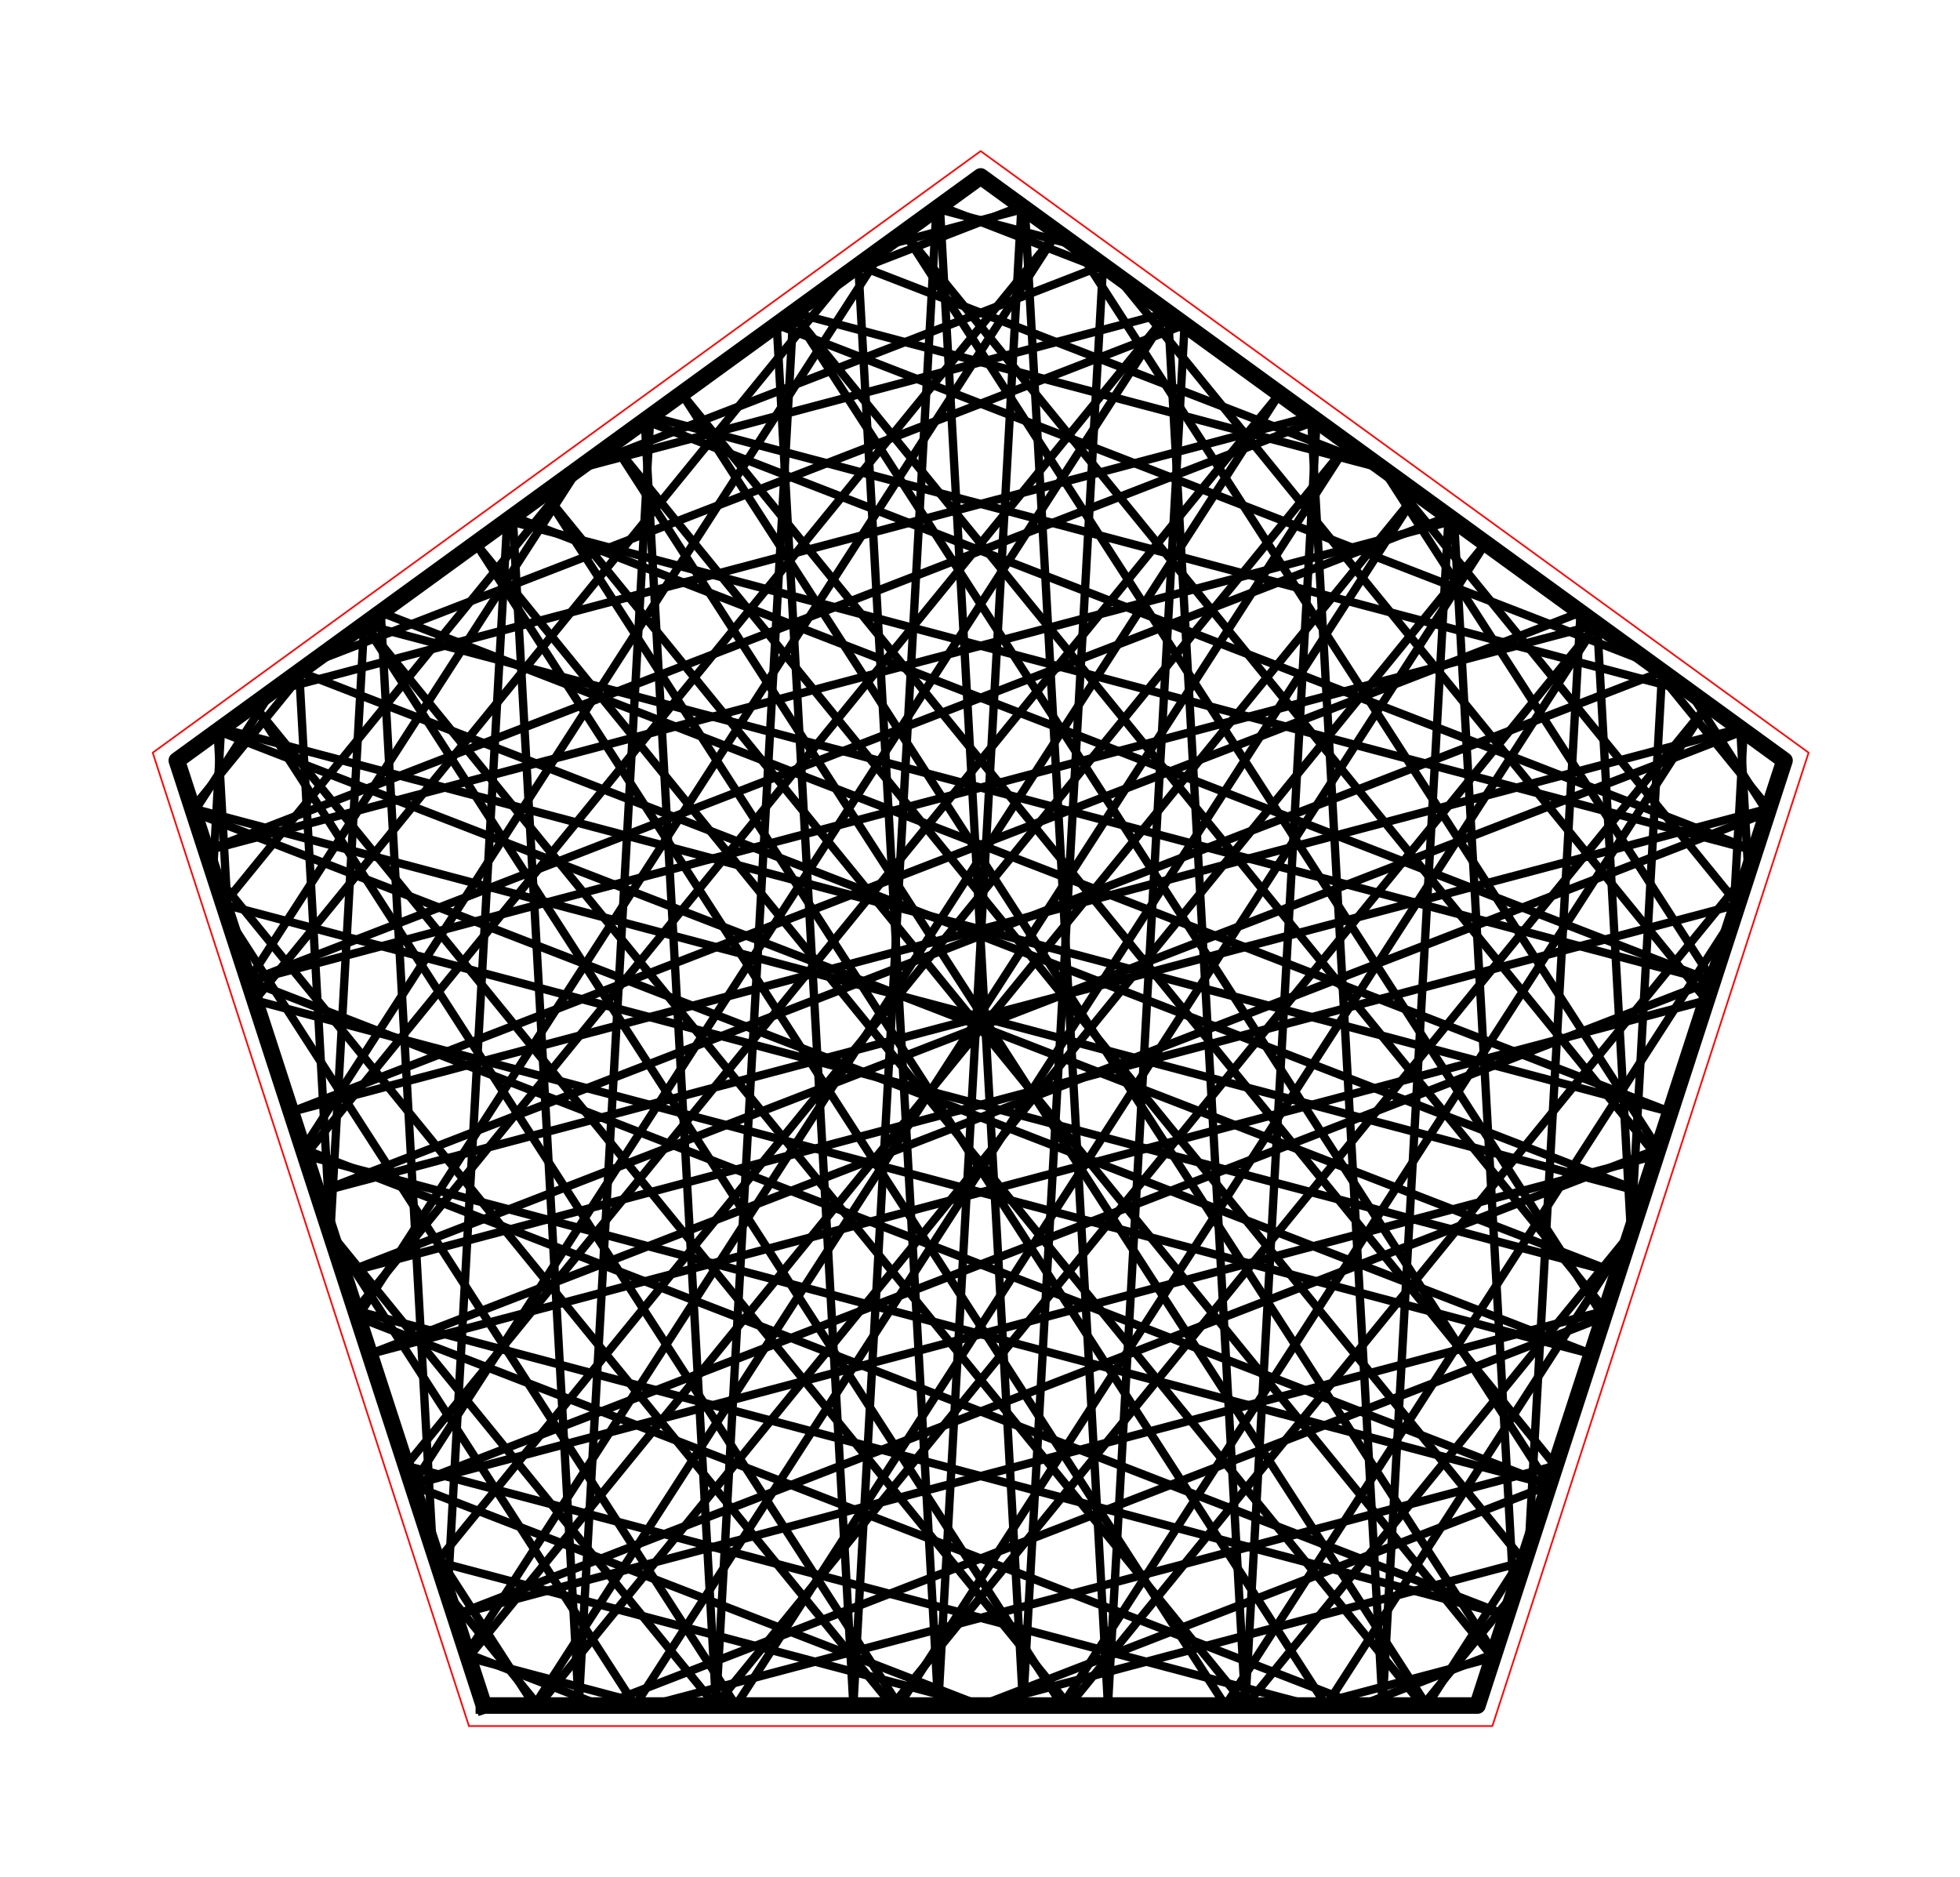 <?xml version="1.0" encoding="utf-8" standalone="no"?>
<!DOCTYPE svg PUBLIC "-//W3C//DTD SVG 1.1//EN"
  "http://www.w3.org/Graphics/SVG/1.1/DTD/svg11.dtd">
<!-- Created with matplotlib (http://matplotlib.org/) -->
<svg height="113pt" version="1.1" viewBox="0 0 118 113" width="118pt" xmlns="http://www.w3.org/2000/svg" xmlns:xlink="http://www.w3.org/1999/xlink">
 <defs>
  <style type="text/css">
*{stroke-linecap:butt;stroke-linejoin:round;stroke-miterlimit:100000;}
  </style>
 </defs>
 <g id="figure_1">
  <g id="patch_1">
   <path d="M 0 113.006 
L 118.08 113.006 
L 118.08 0 
L 0 0 
z
" style="fill:#ffffff;"/>
  </g>
  <g id="axes_1">
   <g id="patch_2">
    <path d="M 7.2 105.806 
L 110.88 105.806 
L 110.88 7.2 
L 7.2 7.2 
z
" style="fill:#ffffff;"/>
   </g>
   <g id="line2d_1">
    <path clip-path="url(#p0fe6486dfd)" d="M 59.04 102.674 
L 91.763 94.014 
" style="fill:none;stroke:#000000;stroke-linecap:square;stroke-width:0.5;"/>
   </g>
   <g id="line2d_2">
    <path clip-path="url(#p0fe6486dfd)" d="M 91.763 94.014 
L 36.91 26.702 
" style="fill:none;stroke:#000000;stroke-linecap:square;stroke-width:0.5;"/>
   </g>
   <g id="line2d_3">
    <path clip-path="url(#p0fe6486dfd)" d="M 36.91 26.702 
L 85.914 102.674 
" style="fill:none;stroke:#000000;stroke-linecap:square;stroke-width:0.5;"/>
   </g>
   <g id="line2d_4">
    <path clip-path="url(#p0fe6486dfd)" d="M 85.914 102.674 
L 92.03 93.192 
" style="fill:none;stroke:#000000;stroke-linecap:square;stroke-width:0.5;"/>
   </g>
   <g id="line2d_5">
    <path clip-path="url(#p0fe6486dfd)" d="M 92.03 93.192 
L 95.157 36.863 
" style="fill:none;stroke:#000000;stroke-linecap:square;stroke-width:0.5;"/>
   </g>
   <g id="line2d_6">
    <path clip-path="url(#p0fe6486dfd)" d="M 95.157 36.863 
L 17.52 66.94 
" style="fill:none;stroke:#000000;stroke-linecap:square;stroke-width:0.5;"/>
   </g>
   <g id="line2d_7">
    <path clip-path="url(#p0fe6486dfd)" d="M 17.52 66.94 
L 104.772 43.849 
" style="fill:none;stroke:#000000;stroke-linecap:square;stroke-width:0.5;"/>
   </g>
   <g id="line2d_8">
    <path clip-path="url(#p0fe6486dfd)" d="M 104.772 43.849 
L 105.252 52.498 
" style="fill:none;stroke:#000000;stroke-linecap:square;stroke-width:0.5;"/>
   </g>
   <g id="line2d_9">
    <path clip-path="url(#p0fe6486dfd)" d="M 105.252 52.498 
L 64.364 102.674 
" style="fill:none;stroke:#000000;stroke-linecap:square;stroke-width:0.5;"/>
   </g>
   <g id="line2d_10">
    <path clip-path="url(#p0fe6486dfd)" d="M 64.364 102.674 
L 15.267 42.426 
" style="fill:none;stroke:#000000;stroke-linecap:square;stroke-width:0.5;"/>
   </g>
   <g id="line2d_11">
    <path clip-path="url(#p0fe6486dfd)" d="M 15.267 42.426 
L 54.129 102.674 
" style="fill:none;stroke:#000000;stroke-linecap:square;stroke-width:0.5;"/>
   </g>
   <g id="line2d_12">
    <path clip-path="url(#p0fe6486dfd)" d="M 54.129 102.674 
L 96.125 37.567 
" style="fill:none;stroke:#000000;stroke-linecap:square;stroke-width:0.5;"/>
   </g>
   <g id="line2d_13">
    <path clip-path="url(#p0fe6486dfd)" d="M 96.125 37.567 
L 43.069 102.674 
" style="fill:none;stroke:#000000;stroke-linecap:square;stroke-width:0.5;"/>
   </g>
   <g id="line2d_14">
    <path clip-path="url(#p0fe6486dfd)" d="M 43.069 102.674 
L 19.888 74.229 
" style="fill:none;stroke:#000000;stroke-linecap:square;stroke-width:0.5;"/>
   </g>
   <g id="line2d_15">
    <path clip-path="url(#p0fe6486dfd)" d="M 19.888 74.229 
L 21.922 37.591 
" style="fill:none;stroke:#000000;stroke-linecap:square;stroke-width:0.5;"/>
   </g>
   <g id="line2d_16">
    <path clip-path="url(#p0fe6486dfd)" d="M 21.922 37.591 
L 103.115 59.078 
" style="fill:none;stroke:#000000;stroke-linecap:square;stroke-width:0.5;"/>
   </g>
   <g id="line2d_17">
    <path clip-path="url(#p0fe6486dfd)" d="M 103.115 59.078 
L 30.87 31.09 
" style="fill:none;stroke:#000000;stroke-linecap:square;stroke-width:0.5;"/>
   </g>
   <g id="line2d_18">
    <path clip-path="url(#p0fe6486dfd)" d="M 30.87 31.09 
L 34.843 102.674 
" style="fill:none;stroke:#000000;stroke-linecap:square;stroke-width:0.5;"/>
   </g>
   <g id="line2d_19">
    <path clip-path="url(#p0fe6486dfd)" d="M 34.843 102.674 
L 39.15 25.074 
" style="fill:none;stroke:#000000;stroke-linecap:square;stroke-width:0.5;"/>
   </g>
   <g id="line2d_20">
    <path clip-path="url(#p0fe6486dfd)" d="M 39.15 25.074 
L 101.722 41.633 
" style="fill:none;stroke:#000000;stroke-linecap:square;stroke-width:0.5;"/>
   </g>
   <g id="line2d_21">
    <path clip-path="url(#p0fe6486dfd)" d="M 101.722 41.633 
L 106.418 48.913 
" style="fill:none;stroke:#000000;stroke-linecap:square;stroke-width:0.5;"/>
   </g>
   <g id="line2d_22">
    <path clip-path="url(#p0fe6486dfd)" d="M 106.418 48.913 
L 22.256 81.517 
" style="fill:none;stroke:#000000;stroke-linecap:square;stroke-width:0.5;"/>
   </g>
   <g id="line2d_23">
    <path clip-path="url(#p0fe6486dfd)" d="M 22.256 81.517 
L 102.745 60.217 
" style="fill:none;stroke:#000000;stroke-linecap:square;stroke-width:0.5;"/>
   </g>
   <g id="line2d_24">
    <path clip-path="url(#p0fe6486dfd)" d="M 102.745 60.217 
L 67.106 16.483 
" style="fill:none;stroke:#000000;stroke-linecap:square;stroke-width:0.5;"/>
   </g>
   <g id="line2d_25">
    <path clip-path="url(#p0fe6486dfd)" d="M 67.106 16.483 
L 56.584 12.407 
" style="fill:none;stroke:#000000;stroke-linecap:square;stroke-width:0.5;"/>
   </g>
   <g id="line2d_26">
    <path clip-path="url(#p0fe6486dfd)" d="M 56.584 12.407 
L 61.595 102.674 
" style="fill:none;stroke:#000000;stroke-linecap:square;stroke-width:0.5;"/>
   </g>
   <g id="line2d_27">
    <path clip-path="url(#p0fe6486dfd)" d="M 61.595 102.674 
L 66.407 15.975 
" style="fill:none;stroke:#000000;stroke-linecap:square;stroke-width:0.5;"/>
   </g>
   <g id="line2d_28">
    <path clip-path="url(#p0fe6486dfd)" d="M 66.407 15.975 
L 34.843 28.203 
" style="fill:none;stroke:#000000;stroke-linecap:square;stroke-width:0.5;"/>
   </g>
   <g id="line2d_29">
    <path clip-path="url(#p0fe6486dfd)" d="M 34.843 28.203 
L 13.459 54.443 
" style="fill:none;stroke:#000000;stroke-linecap:square;stroke-width:0.5;"/>
   </g>
   <g id="line2d_30">
    <path clip-path="url(#p0fe6486dfd)" d="M 13.459 54.443 
L 97.402 76.658 
" style="fill:none;stroke:#000000;stroke-linecap:square;stroke-width:0.5;"/>
   </g>
   <g id="line2d_31">
    <path clip-path="url(#p0fe6486dfd)" d="M 97.402 76.658 
L 13.101 43.999 
" style="fill:none;stroke:#000000;stroke-linecap:square;stroke-width:0.5;"/>
   </g>
   <g id="line2d_32">
    <path clip-path="url(#p0fe6486dfd)" d="M 13.101 43.999 
L 13.727 55.265 
" style="fill:none;stroke:#000000;stroke-linecap:square;stroke-width:0.5;"/>
   </g>
   <g id="line2d_33">
    <path clip-path="url(#p0fe6486dfd)" d="M 13.727 55.265 
L 44.307 102.674 
" style="fill:none;stroke:#000000;stroke-linecap:square;stroke-width:0.5;"/>
   </g>
   <g id="line2d_34">
    <path clip-path="url(#p0fe6486dfd)" d="M 44.307 102.674 
L 89.437 32.708 
" style="fill:none;stroke:#000000;stroke-linecap:square;stroke-width:0.5;"/>
   </g>
   <g id="line2d_35">
    <path clip-path="url(#p0fe6486dfd)" d="M 89.437 32.708 
L 32.421 102.674 
" style="fill:none;stroke:#000000;stroke-linecap:square;stroke-width:0.5;"/>
   </g>
   <g id="line2d_36">
    <path clip-path="url(#p0fe6486dfd)" d="M 32.421 102.674 
L 26.949 95.959 
" style="fill:none;stroke:#000000;stroke-linecap:square;stroke-width:0.5;"/>
   </g>
   <g id="line2d_37">
    <path clip-path="url(#p0fe6486dfd)" d="M 26.949 95.959 
L 30.536 31.332 
" style="fill:none;stroke:#000000;stroke-linecap:square;stroke-width:0.5;"/>
   </g>
   <g id="line2d_38">
    <path clip-path="url(#p0fe6486dfd)" d="M 30.536 31.332 
L 105.669 51.216 
" style="fill:none;stroke:#000000;stroke-linecap:square;stroke-width:0.5;"/>
   </g>
   <g id="line2d_39">
    <path clip-path="url(#p0fe6486dfd)" d="M 105.669 51.216 
L 38.816 25.316 
" style="fill:none;stroke:#000000;stroke-linecap:square;stroke-width:0.5;"/>
   </g>
   <g id="line2d_40">
    <path clip-path="url(#p0fe6486dfd)" d="M 38.816 25.316 
L 43.11 102.674 
" style="fill:none;stroke:#000000;stroke-linecap:square;stroke-width:0.5;"/>
   </g>
   <g id="line2d_41">
    <path clip-path="url(#p0fe6486dfd)" d="M 43.11 102.674 
L 47.764 18.815 
" style="fill:none;stroke:#000000;stroke-linecap:square;stroke-width:0.5;"/>
   </g>
   <g id="line2d_42">
    <path clip-path="url(#p0fe6486dfd)" d="M 47.764 18.815 
L 83.237 28.203 
" style="fill:none;stroke:#000000;stroke-linecap:square;stroke-width:0.5;"/>
   </g>
   <g id="line2d_43">
    <path clip-path="url(#p0fe6486dfd)" d="M 83.237 28.203 
L 103.127 59.039 
" style="fill:none;stroke:#000000;stroke-linecap:square;stroke-width:0.5;"/>
   </g>
   <g id="line2d_44">
    <path clip-path="url(#p0fe6486dfd)" d="M 103.127 59.039 
L 24.811 89.38 
" style="fill:none;stroke:#000000;stroke-linecap:square;stroke-width:0.5;"/>
   </g>
   <g id="line2d_45">
    <path clip-path="url(#p0fe6486dfd)" d="M 24.811 89.38 
L 99.709 69.558 
" style="fill:none;stroke:#000000;stroke-linecap:square;stroke-width:0.5;"/>
   </g>
   <g id="line2d_46">
    <path clip-path="url(#p0fe6486dfd)" d="M 99.709 69.558 
L 54.419 13.98 
" style="fill:none;stroke:#000000;stroke-linecap:square;stroke-width:0.5;"/>
   </g>
   <g id="line2d_47">
    <path clip-path="url(#p0fe6486dfd)" d="M 54.419 13.98 
L 96.547 79.292 
" style="fill:none;stroke:#000000;stroke-linecap:square;stroke-width:0.5;"/>
   </g>
   <g id="line2d_48">
    <path clip-path="url(#p0fe6486dfd)" d="M 96.547 79.292 
L 36.191 102.674 
" style="fill:none;stroke:#000000;stroke-linecap:square;stroke-width:0.5;"/>
   </g>
   <g id="line2d_49">
    <path clip-path="url(#p0fe6486dfd)" d="M 36.191 102.674 
L 28.114 99.545 
" style="fill:none;stroke:#000000;stroke-linecap:square;stroke-width:0.5;"/>
   </g>
   <g id="line2d_50">
    <path clip-path="url(#p0fe6486dfd)" d="M 28.114 99.545 
L 77.037 23.698 
" style="fill:none;stroke:#000000;stroke-linecap:square;stroke-width:0.5;"/>
   </g>
   <g id="line2d_51">
    <path clip-path="url(#p0fe6486dfd)" d="M 77.037 23.698 
L 24.441 88.241 
" style="fill:none;stroke:#000000;stroke-linecap:square;stroke-width:0.5;"/>
   </g>
   <g id="line2d_52">
    <path clip-path="url(#p0fe6486dfd)" d="M 24.441 88.241 
L 78.98 102.674 
" style="fill:none;stroke:#000000;stroke-linecap:square;stroke-width:0.5;"/>
   </g>
   <g id="line2d_53">
    <path clip-path="url(#p0fe6486dfd)" d="M 78.98 102.674 
L 89.887 99.788 
" style="fill:none;stroke:#000000;stroke-linecap:square;stroke-width:0.5;"/>
   </g>
   <g id="line2d_54">
    <path clip-path="url(#p0fe6486dfd)" d="M 89.887 99.788 
L 32.776 29.705 
" style="fill:none;stroke:#000000;stroke-linecap:square;stroke-width:0.5;"/>
   </g>
   <g id="line2d_55">
    <path clip-path="url(#p0fe6486dfd)" d="M 32.776 29.705 
L 79.844 102.674 
" style="fill:none;stroke:#000000;stroke-linecap:square;stroke-width:0.5;"/>
   </g>
   <g id="line2d_56">
    <path clip-path="url(#p0fe6486dfd)" d="M 79.844 102.674 
L 98.192 74.229 
" style="fill:none;stroke:#000000;stroke-linecap:square;stroke-width:0.5;"/>
   </g>
   <g id="line2d_57">
    <path clip-path="url(#p0fe6486dfd)" d="M 98.192 74.229 
L 100.068 40.431 
" style="fill:none;stroke:#000000;stroke-linecap:square;stroke-width:0.5;"/>
   </g>
   <g id="line2d_58">
    <path clip-path="url(#p0fe6486dfd)" d="M 100.068 40.431 
L 19.099 71.799 
" style="fill:none;stroke:#000000;stroke-linecap:square;stroke-width:0.5;"/>
   </g>
   <g id="line2d_59">
    <path clip-path="url(#p0fe6486dfd)" d="M 19.099 71.799 
L 106.496 48.67 
" style="fill:none;stroke:#000000;stroke-linecap:square;stroke-width:0.5;"/>
   </g>
   <g id="line2d_60">
    <path clip-path="url(#p0fe6486dfd)" d="M 106.496 48.67 
L 99.369 39.923 
" style="fill:none;stroke:#000000;stroke-linecap:square;stroke-width:0.5;"/>
   </g>
   <g id="line2d_61">
    <path clip-path="url(#p0fe6486dfd)" d="M 99.369 39.923 
L 46.762 19.543 
" style="fill:none;stroke:#000000;stroke-linecap:square;stroke-width:0.5;"/>
   </g>
   <g id="line2d_62">
    <path clip-path="url(#p0fe6486dfd)" d="M 46.762 19.543 
L 51.376 102.674 
" style="fill:none;stroke:#000000;stroke-linecap:square;stroke-width:0.5;"/>
   </g>
   <g id="line2d_63">
    <path clip-path="url(#p0fe6486dfd)" d="M 51.376 102.674 
L 56.378 12.557 
" style="fill:none;stroke:#000000;stroke-linecap:square;stroke-width:0.5;"/>
   </g>
   <g id="line2d_64">
    <path clip-path="url(#p0fe6486dfd)" d="M 56.378 12.557 
L 64.752 14.773 
" style="fill:none;stroke:#000000;stroke-linecap:square;stroke-width:0.5;"/>
   </g>
   <g id="line2d_65">
    <path clip-path="url(#p0fe6486dfd)" d="M 64.752 14.773 
L 99.837 69.166 
" style="fill:none;stroke:#000000;stroke-linecap:square;stroke-width:0.5;"/>
   </g>
   <g id="line2d_66">
    <path clip-path="url(#p0fe6486dfd)" d="M 99.837 69.166 
L 27.366 97.242 
" style="fill:none;stroke:#000000;stroke-linecap:square;stroke-width:0.5;"/>
   </g>
   <g id="line2d_67">
    <path clip-path="url(#p0fe6486dfd)" d="M 27.366 97.242 
L 96.674 78.9 
" style="fill:none;stroke:#000000;stroke-linecap:square;stroke-width:0.5;"/>
   </g>
   <g id="line2d_68">
    <path clip-path="url(#p0fe6486dfd)" d="M 96.674 78.9 
L 47.731 18.839 
" style="fill:none;stroke:#000000;stroke-linecap:square;stroke-width:0.5;"/>
   </g>
   <g id="line2d_69">
    <path clip-path="url(#p0fe6486dfd)" d="M 47.731 18.839 
L 93.256 89.419 
" style="fill:none;stroke:#000000;stroke-linecap:square;stroke-width:0.5;"/>
   </g>
   <g id="line2d_70">
    <path clip-path="url(#p0fe6486dfd)" d="M 93.256 89.419 
L 59.04 102.674 
" style="fill:none;stroke:#000000;stroke-linecap:square;stroke-width:0.5;"/>
   </g>
   <g id="line2d_71">
    <path clip-path="url(#p0fe6486dfd)" d="M 59.04 102.674 
L 24.824 89.419 
" style="fill:none;stroke:#000000;stroke-linecap:square;stroke-width:0.5;"/>
   </g>
   <g id="line2d_72">
    <path clip-path="url(#p0fe6486dfd)" d="M 24.824 89.419 
L 70.349 18.839 
" style="fill:none;stroke:#000000;stroke-linecap:square;stroke-width:0.5;"/>
   </g>
   <g id="line2d_73">
    <path clip-path="url(#p0fe6486dfd)" d="M 70.349 18.839 
L 21.406 78.9 
" style="fill:none;stroke:#000000;stroke-linecap:square;stroke-width:0.5;"/>
   </g>
   <g id="line2d_74">
    <path clip-path="url(#p0fe6486dfd)" d="M 21.406 78.9 
L 90.714 97.242 
" style="fill:none;stroke:#000000;stroke-linecap:square;stroke-width:0.5;"/>
   </g>
   <g id="line2d_75">
    <path clip-path="url(#p0fe6486dfd)" d="M 90.714 97.242 
L 18.243 69.166 
" style="fill:none;stroke:#000000;stroke-linecap:square;stroke-width:0.5;"/>
   </g>
   <g id="line2d_76">
    <path clip-path="url(#p0fe6486dfd)" d="M 18.243 69.166 
L 53.328 14.773 
" style="fill:none;stroke:#000000;stroke-linecap:square;stroke-width:0.5;"/>
   </g>
   <g id="line2d_77">
    <path clip-path="url(#p0fe6486dfd)" d="M 53.328 14.773 
L 61.702 12.557 
" style="fill:none;stroke:#000000;stroke-linecap:square;stroke-width:0.5;"/>
   </g>
   <g id="line2d_78">
    <path clip-path="url(#p0fe6486dfd)" d="M 61.702 12.557 
L 66.704 102.674 
" style="fill:none;stroke:#000000;stroke-linecap:square;stroke-width:0.5;"/>
   </g>
   <g id="line2d_79">
    <path clip-path="url(#p0fe6486dfd)" d="M 66.704 102.674 
L 71.318 19.543 
" style="fill:none;stroke:#000000;stroke-linecap:square;stroke-width:0.5;"/>
   </g>
   <g id="line2d_80">
    <path clip-path="url(#p0fe6486dfd)" d="M 71.318 19.543 
L 18.711 39.923 
" style="fill:none;stroke:#000000;stroke-linecap:square;stroke-width:0.5;"/>
   </g>
   <g id="line2d_81">
    <path clip-path="url(#p0fe6486dfd)" d="M 18.711 39.923 
L 11.584 48.67 
" style="fill:none;stroke:#000000;stroke-linecap:square;stroke-width:0.5;"/>
   </g>
   <g id="line2d_82">
    <path clip-path="url(#p0fe6486dfd)" d="M 11.584 48.67 
L 98.981 71.799 
" style="fill:none;stroke:#000000;stroke-linecap:square;stroke-width:0.5;"/>
   </g>
   <g id="line2d_83">
    <path clip-path="url(#p0fe6486dfd)" d="M 98.981 71.799 
L 18.012 40.431 
" style="fill:none;stroke:#000000;stroke-linecap:square;stroke-width:0.5;"/>
   </g>
   <g id="line2d_84">
    <path clip-path="url(#p0fe6486dfd)" d="M 18.012 40.431 
L 19.888 74.229 
" style="fill:none;stroke:#000000;stroke-linecap:square;stroke-width:0.5;"/>
   </g>
   <g id="line2d_85">
    <path clip-path="url(#p0fe6486dfd)" d="M 19.888 74.229 
L 38.236 102.674 
" style="fill:none;stroke:#000000;stroke-linecap:square;stroke-width:0.5;"/>
   </g>
   <g id="line2d_86">
    <path clip-path="url(#p0fe6486dfd)" d="M 38.236 102.674 
L 85.304 29.705 
" style="fill:none;stroke:#000000;stroke-linecap:square;stroke-width:0.5;"/>
   </g>
   <g id="line2d_87">
    <path clip-path="url(#p0fe6486dfd)" d="M 85.304 29.705 
L 28.193 99.788 
" style="fill:none;stroke:#000000;stroke-linecap:square;stroke-width:0.5;"/>
   </g>
   <g id="line2d_88">
    <path clip-path="url(#p0fe6486dfd)" d="M 28.193 99.788 
L 39.1 102.674 
" style="fill:none;stroke:#000000;stroke-linecap:square;stroke-width:0.5;"/>
   </g>
   <g id="line2d_89">
    <path clip-path="url(#p0fe6486dfd)" d="M 39.1 102.674 
L 93.639 88.241 
" style="fill:none;stroke:#000000;stroke-linecap:square;stroke-width:0.5;"/>
   </g>
   <g id="line2d_90">
    <path clip-path="url(#p0fe6486dfd)" d="M 93.639 88.241 
L 41.043 23.698 
" style="fill:none;stroke:#000000;stroke-linecap:square;stroke-width:0.5;"/>
   </g>
   <g id="line2d_91">
    <path clip-path="url(#p0fe6486dfd)" d="M 41.043 23.698 
L 89.966 99.545 
" style="fill:none;stroke:#000000;stroke-linecap:square;stroke-width:0.5;"/>
   </g>
   <g id="line2d_92">
    <path clip-path="url(#p0fe6486dfd)" d="M 89.966 99.545 
L 81.889 102.674 
" style="fill:none;stroke:#000000;stroke-linecap:square;stroke-width:0.5;"/>
   </g>
   <g id="line2d_93">
    <path clip-path="url(#p0fe6486dfd)" d="M 81.889 102.674 
L 21.533 79.292 
" style="fill:none;stroke:#000000;stroke-linecap:square;stroke-width:0.5;"/>
   </g>
   <g id="line2d_94">
    <path clip-path="url(#p0fe6486dfd)" d="M 21.533 79.292 
L 63.661 13.98 
" style="fill:none;stroke:#000000;stroke-linecap:square;stroke-width:0.5;"/>
   </g>
   <g id="line2d_95">
    <path clip-path="url(#p0fe6486dfd)" d="M 63.661 13.98 
L 18.371 69.558 
" style="fill:none;stroke:#000000;stroke-linecap:square;stroke-width:0.5;"/>
   </g>
   <g id="line2d_96">
    <path clip-path="url(#p0fe6486dfd)" d="M 18.371 69.558 
L 93.269 89.38 
" style="fill:none;stroke:#000000;stroke-linecap:square;stroke-width:0.5;"/>
   </g>
   <g id="line2d_97">
    <path clip-path="url(#p0fe6486dfd)" d="M 93.269 89.38 
L 14.953 59.039 
" style="fill:none;stroke:#000000;stroke-linecap:square;stroke-width:0.5;"/>
   </g>
   <g id="line2d_98">
    <path clip-path="url(#p0fe6486dfd)" d="M 14.953 59.039 
L 34.843 28.203 
" style="fill:none;stroke:#000000;stroke-linecap:square;stroke-width:0.5;"/>
   </g>
   <g id="line2d_99">
    <path clip-path="url(#p0fe6486dfd)" d="M 34.843 28.203 
L 70.316 18.815 
" style="fill:none;stroke:#000000;stroke-linecap:square;stroke-width:0.5;"/>
   </g>
   <g id="line2d_100">
    <path clip-path="url(#p0fe6486dfd)" d="M 70.316 18.815 
L 74.97 102.674 
" style="fill:none;stroke:#000000;stroke-linecap:square;stroke-width:0.5;"/>
   </g>
   <g id="line2d_101">
    <path clip-path="url(#p0fe6486dfd)" d="M 74.97 102.674 
L 79.264 25.316 
" style="fill:none;stroke:#000000;stroke-linecap:square;stroke-width:0.5;"/>
   </g>
   <g id="line2d_102">
    <path clip-path="url(#p0fe6486dfd)" d="M 79.264 25.316 
L 12.411 51.216 
" style="fill:none;stroke:#000000;stroke-linecap:square;stroke-width:0.5;"/>
   </g>
   <g id="line2d_103">
    <path clip-path="url(#p0fe6486dfd)" d="M 12.411 51.216 
L 87.544 31.332 
" style="fill:none;stroke:#000000;stroke-linecap:square;stroke-width:0.5;"/>
   </g>
   <g id="line2d_104">
    <path clip-path="url(#p0fe6486dfd)" d="M 87.544 31.332 
L 91.131 95.959 
" style="fill:none;stroke:#000000;stroke-linecap:square;stroke-width:0.5;"/>
   </g>
   <g id="line2d_105">
    <path clip-path="url(#p0fe6486dfd)" d="M 91.131 95.959 
L 85.659 102.674 
" style="fill:none;stroke:#000000;stroke-linecap:square;stroke-width:0.5;"/>
   </g>
   <g id="line2d_106">
    <path clip-path="url(#p0fe6486dfd)" d="M 85.659 102.674 
L 28.643 32.708 
" style="fill:none;stroke:#000000;stroke-linecap:square;stroke-width:0.5;"/>
   </g>
   <g id="line2d_107">
    <path clip-path="url(#p0fe6486dfd)" d="M 28.643 32.708 
L 73.773 102.674 
" style="fill:none;stroke:#000000;stroke-linecap:square;stroke-width:0.5;"/>
   </g>
   <g id="line2d_108">
    <path clip-path="url(#p0fe6486dfd)" d="M 73.773 102.674 
L 104.353 55.265 
" style="fill:none;stroke:#000000;stroke-linecap:square;stroke-width:0.5;"/>
   </g>
   <g id="line2d_109">
    <path clip-path="url(#p0fe6486dfd)" d="M 104.353 55.265 
L 104.979 43.999 
" style="fill:none;stroke:#000000;stroke-linecap:square;stroke-width:0.5;"/>
   </g>
   <g id="line2d_110">
    <path clip-path="url(#p0fe6486dfd)" d="M 104.979 43.999 
L 20.678 76.658 
" style="fill:none;stroke:#000000;stroke-linecap:square;stroke-width:0.5;"/>
   </g>
   <g id="line2d_111">
    <path clip-path="url(#p0fe6486dfd)" d="M 20.678 76.658 
L 104.621 54.443 
" style="fill:none;stroke:#000000;stroke-linecap:square;stroke-width:0.5;"/>
   </g>
   <g id="line2d_112">
    <path clip-path="url(#p0fe6486dfd)" d="M 104.621 54.443 
L 83.237 28.203 
" style="fill:none;stroke:#000000;stroke-linecap:square;stroke-width:0.5;"/>
   </g>
   <g id="line2d_113">
    <path clip-path="url(#p0fe6486dfd)" d="M 83.237 28.203 
L 51.673 15.975 
" style="fill:none;stroke:#000000;stroke-linecap:square;stroke-width:0.5;"/>
   </g>
   <g id="line2d_114">
    <path clip-path="url(#p0fe6486dfd)" d="M 51.673 15.975 
L 56.485 102.674 
" style="fill:none;stroke:#000000;stroke-linecap:square;stroke-width:0.5;"/>
   </g>
   <g id="line2d_115">
    <path clip-path="url(#p0fe6486dfd)" d="M 56.485 102.674 
L 61.496 12.407 
" style="fill:none;stroke:#000000;stroke-linecap:square;stroke-width:0.5;"/>
   </g>
   <g id="line2d_116">
    <path clip-path="url(#p0fe6486dfd)" d="M 61.496 12.407 
L 50.974 16.483 
" style="fill:none;stroke:#000000;stroke-linecap:square;stroke-width:0.5;"/>
   </g>
   <g id="line2d_117">
    <path clip-path="url(#p0fe6486dfd)" d="M 50.974 16.483 
L 15.335 60.217 
" style="fill:none;stroke:#000000;stroke-linecap:square;stroke-width:0.5;"/>
   </g>
   <g id="line2d_118">
    <path clip-path="url(#p0fe6486dfd)" d="M 15.335 60.217 
L 95.824 81.517 
" style="fill:none;stroke:#000000;stroke-linecap:square;stroke-width:0.5;"/>
   </g>
   <g id="line2d_119">
    <path clip-path="url(#p0fe6486dfd)" d="M 95.824 81.517 
L 11.662 48.913 
" style="fill:none;stroke:#000000;stroke-linecap:square;stroke-width:0.5;"/>
   </g>
   <g id="line2d_120">
    <path clip-path="url(#p0fe6486dfd)" d="M 11.662 48.913 
L 16.358 41.633 
" style="fill:none;stroke:#000000;stroke-linecap:square;stroke-width:0.5;"/>
   </g>
   <g id="line2d_121">
    <path clip-path="url(#p0fe6486dfd)" d="M 16.358 41.633 
L 78.93 25.074 
" style="fill:none;stroke:#000000;stroke-linecap:square;stroke-width:0.5;"/>
   </g>
   <g id="line2d_122">
    <path clip-path="url(#p0fe6486dfd)" d="M 78.93 25.074 
L 83.237 102.674 
" style="fill:none;stroke:#000000;stroke-linecap:square;stroke-width:0.5;"/>
   </g>
   <g id="line2d_123">
    <path clip-path="url(#p0fe6486dfd)" d="M 83.237 102.674 
L 87.21 31.09 
" style="fill:none;stroke:#000000;stroke-linecap:square;stroke-width:0.5;"/>
   </g>
   <g id="line2d_124">
    <path clip-path="url(#p0fe6486dfd)" d="M 87.21 31.09 
L 14.965 59.078 
" style="fill:none;stroke:#000000;stroke-linecap:square;stroke-width:0.5;"/>
   </g>
   <g id="line2d_125">
    <path clip-path="url(#p0fe6486dfd)" d="M 14.965 59.078 
L 96.158 37.591 
" style="fill:none;stroke:#000000;stroke-linecap:square;stroke-width:0.5;"/>
   </g>
   <g id="line2d_126">
    <path clip-path="url(#p0fe6486dfd)" d="M 96.158 37.591 
L 98.192 74.229 
" style="fill:none;stroke:#000000;stroke-linecap:square;stroke-width:0.5;"/>
   </g>
   <g id="line2d_127">
    <path clip-path="url(#p0fe6486dfd)" d="M 98.192 74.229 
L 75.011 102.674 
" style="fill:none;stroke:#000000;stroke-linecap:square;stroke-width:0.5;"/>
   </g>
   <g id="line2d_128">
    <path clip-path="url(#p0fe6486dfd)" d="M 75.011 102.674 
L 21.955 37.567 
" style="fill:none;stroke:#000000;stroke-linecap:square;stroke-width:0.5;"/>
   </g>
   <g id="line2d_129">
    <path clip-path="url(#p0fe6486dfd)" d="M 21.955 37.567 
L 63.951 102.674 
" style="fill:none;stroke:#000000;stroke-linecap:square;stroke-width:0.5;"/>
   </g>
   <g id="line2d_130">
    <path clip-path="url(#p0fe6486dfd)" d="M 63.951 102.674 
L 102.813 42.426 
" style="fill:none;stroke:#000000;stroke-linecap:square;stroke-width:0.5;"/>
   </g>
   <g id="line2d_131">
    <path clip-path="url(#p0fe6486dfd)" d="M 102.813 42.426 
L 53.716 102.674 
" style="fill:none;stroke:#000000;stroke-linecap:square;stroke-width:0.5;"/>
   </g>
   <g id="line2d_132">
    <path clip-path="url(#p0fe6486dfd)" d="M 53.716 102.674 
L 12.828 52.498 
" style="fill:none;stroke:#000000;stroke-linecap:square;stroke-width:0.5;"/>
   </g>
   <g id="line2d_133">
    <path clip-path="url(#p0fe6486dfd)" d="M 12.828 52.498 
L 13.308 43.849 
" style="fill:none;stroke:#000000;stroke-linecap:square;stroke-width:0.5;"/>
   </g>
   <g id="line2d_134">
    <path clip-path="url(#p0fe6486dfd)" d="M 13.308 43.849 
L 100.56 66.94 
" style="fill:none;stroke:#000000;stroke-linecap:square;stroke-width:0.5;"/>
   </g>
   <g id="line2d_135">
    <path clip-path="url(#p0fe6486dfd)" d="M 100.56 66.94 
L 22.923 36.863 
" style="fill:none;stroke:#000000;stroke-linecap:square;stroke-width:0.5;"/>
   </g>
   <g id="line2d_136">
    <path clip-path="url(#p0fe6486dfd)" d="M 22.923 36.863 
L 26.05 93.192 
" style="fill:none;stroke:#000000;stroke-linecap:square;stroke-width:0.5;"/>
   </g>
   <g id="line2d_137">
    <path clip-path="url(#p0fe6486dfd)" d="M 26.05 93.192 
L 32.166 102.674 
" style="fill:none;stroke:#000000;stroke-linecap:square;stroke-width:0.5;"/>
   </g>
   <g id="line2d_138">
    <path clip-path="url(#p0fe6486dfd)" d="M 32.166 102.674 
L 81.17 26.702 
" style="fill:none;stroke:#000000;stroke-linecap:square;stroke-width:0.5;"/>
   </g>
   <g id="line2d_139">
    <path clip-path="url(#p0fe6486dfd)" d="M 81.17 26.702 
L 26.317 94.014 
" style="fill:none;stroke:#000000;stroke-linecap:square;stroke-width:0.5;"/>
   </g>
   <g id="line2d_140">
    <path clip-path="url(#p0fe6486dfd)" d="M 26.317 94.014 
L 59.04 102.674 
" style="fill:none;stroke:#000000;stroke-linecap:square;stroke-width:0.5;"/>
   </g>
   <g id="line2d_141">
    <path clip-path="url(#p0fe6486dfd)" d="M 29.131 102.674 
L 88.949 102.674 
L 107.434 45.783 
L 59.04 10.623 
L 10.646 45.783 
L 29.131 102.674 
" style="fill:none;stroke:#000000;stroke-linecap:square;"/>
   </g>
   <g id="line2d_142">
    <path clip-path="url(#p0fe6486dfd)" d="M 28.233 103.909 
L 89.847 103.909 
L 108.886 45.312 
L 59.04 9.096 
L 9.194 45.312 
L 28.233 103.909 
" style="fill:none;stroke:#ff0000;stroke-linecap:square;stroke-width:0.1;"/>
   </g>
   <g id="matplotlib.axis_1"/>
   <g id="matplotlib.axis_2"/>
  </g>
 </g>
 <defs>
  <clipPath id="p0fe6486dfd">
   <rect height="98.606" width="103.68" x="7.2" y="7.2"/>
  </clipPath>
 </defs>
</svg>
